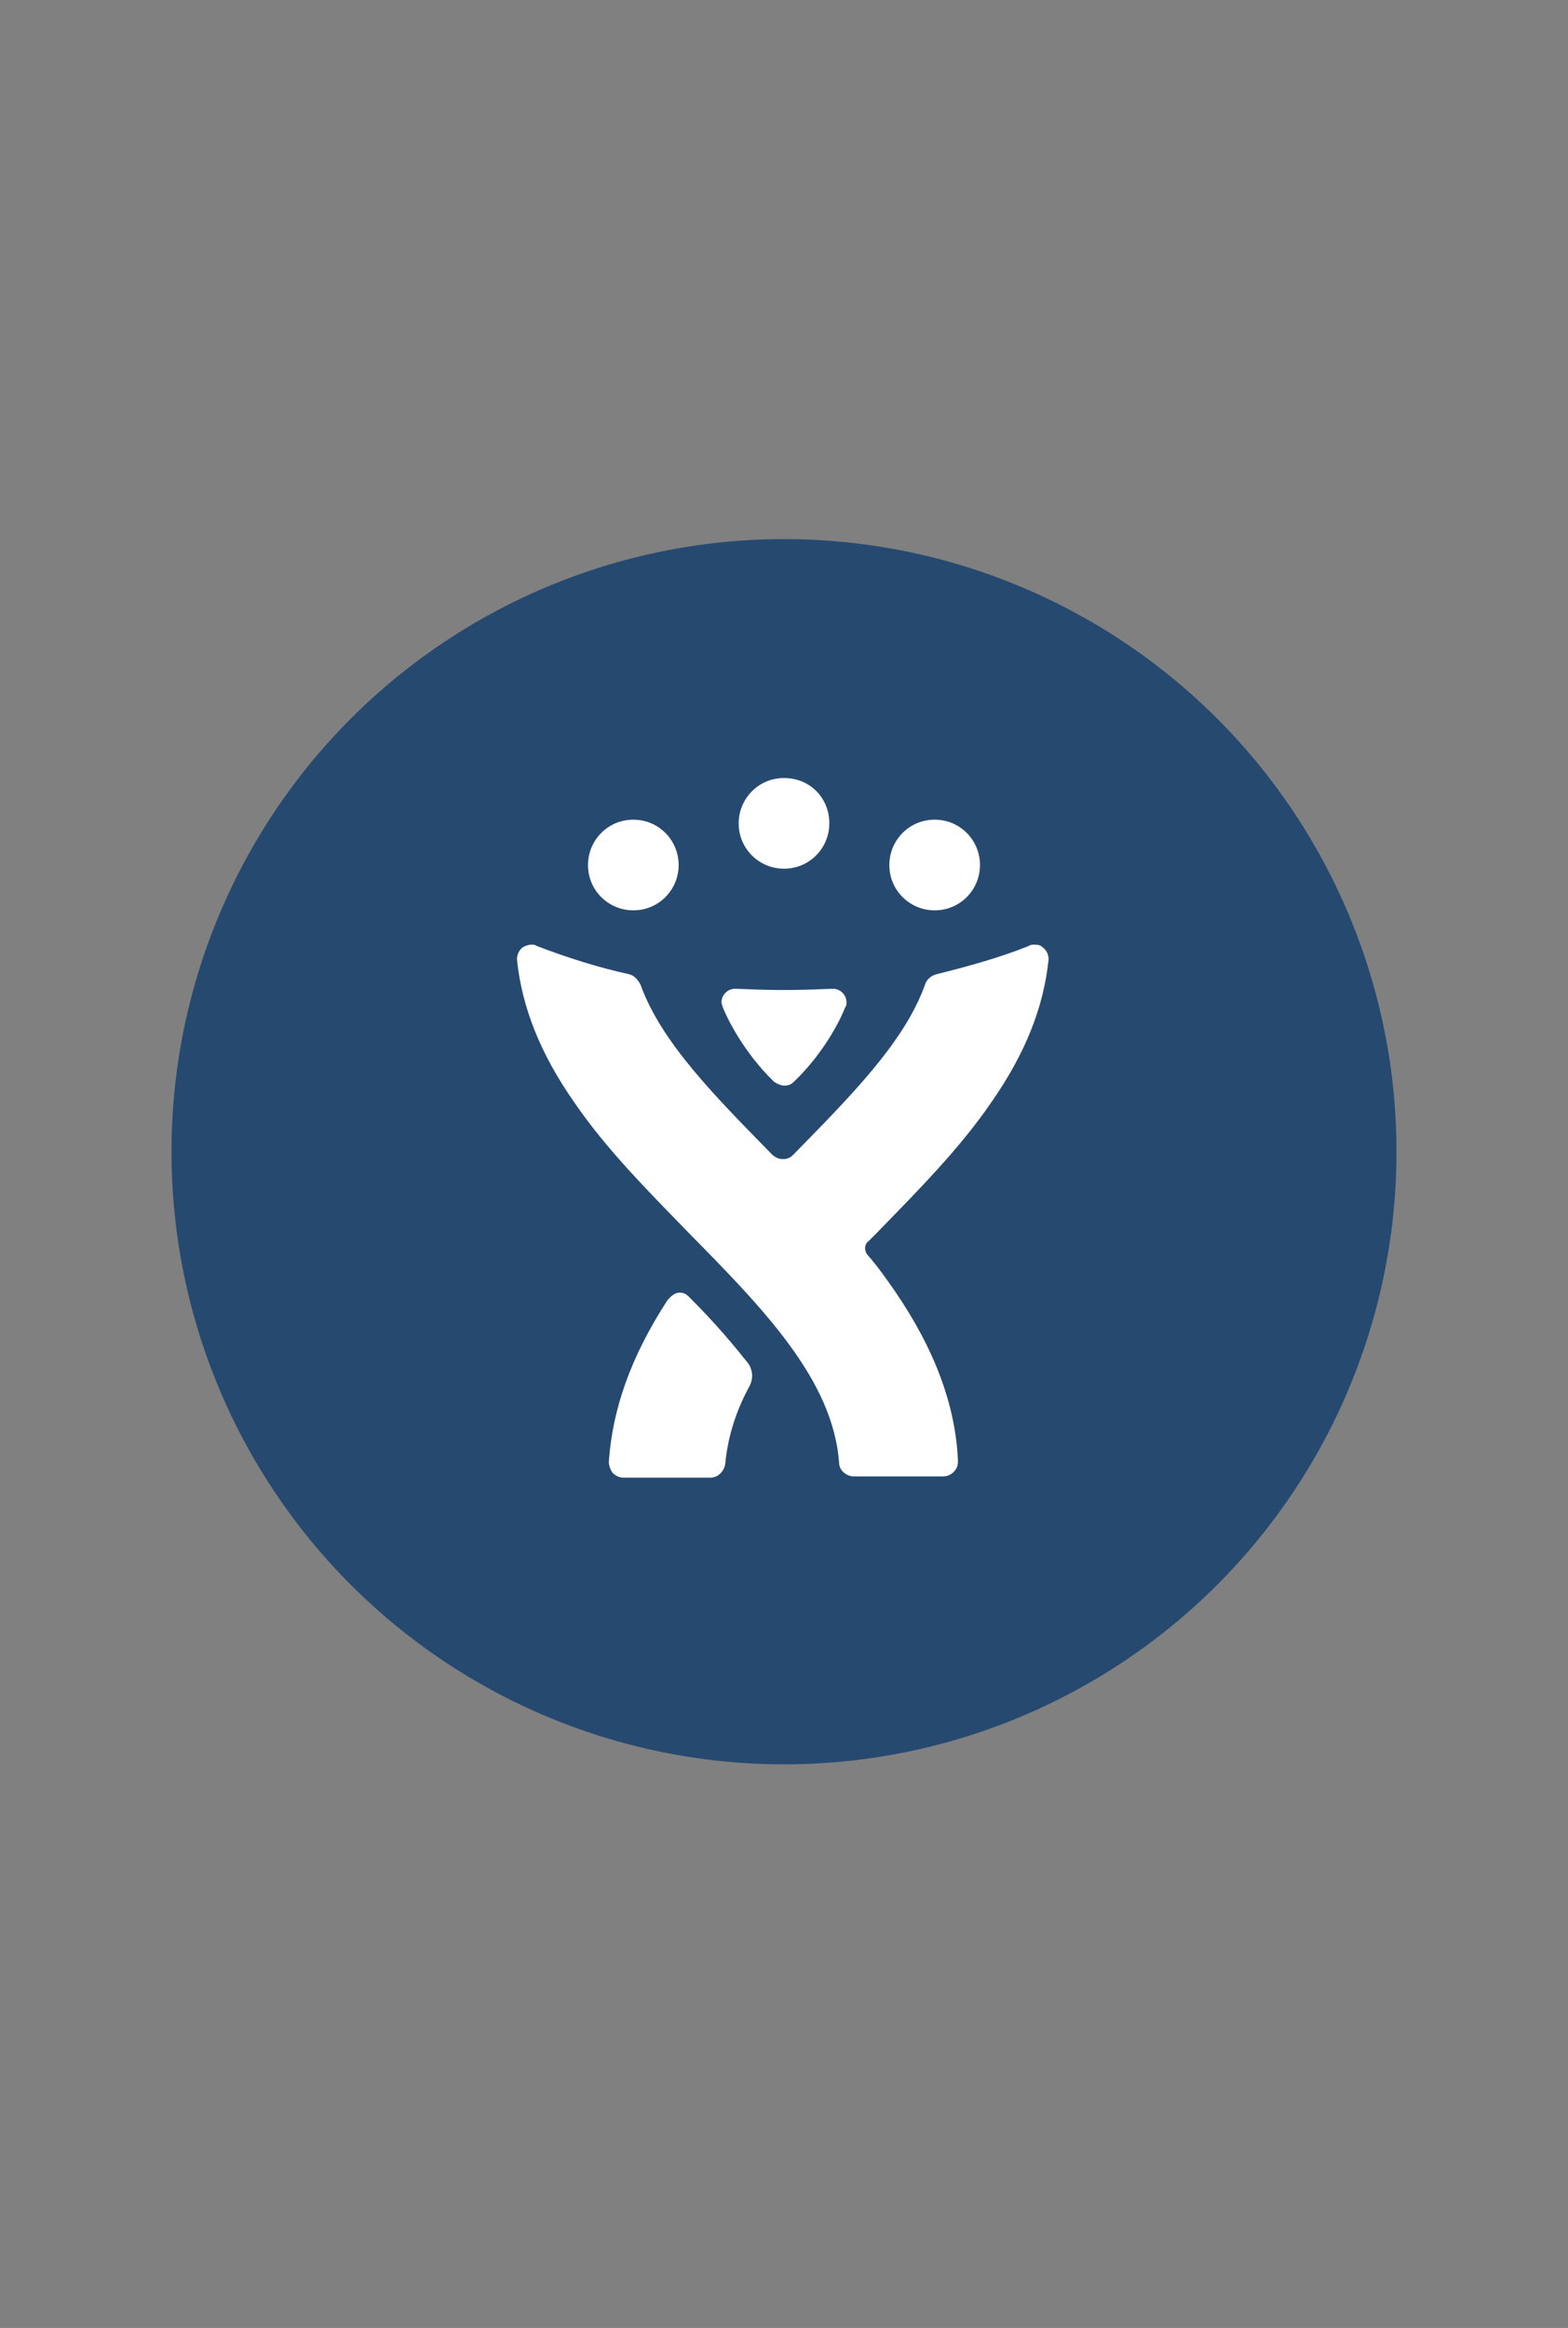 <?xml version="1.0" ?><svg id="Lager_1" style="enable-background:new 0 0 128 128;" version="1.1" viewBox="0 -30 128 190" xml:space="preserve" xmlns="http://www.w3.org/2000/svg" xmlns:xlink="http://www.w3.org/1999/xlink"><rect x="0" y="-30" width="128" height="190" fill="#808080" stroke="none"/><style type="text/css">
	.st0{fill:#264970;}
	.st1{fill:#FFFFFF;}
</style><g><g><g><g><circle class="st0" cx="64" cy="64" r="50"/></g></g></g></g><g><path class="st1" d="M51.7,36.9c-2.1,0-3.7,1.7-3.7,3.7c0,2.1,1.7,3.7,3.7,3.7c2.1,0,3.7-1.7,3.7-3.7   C55.4,38.6,53.8,36.9,51.7,36.9 M76.3,36.9c-2.1,0-3.7,1.7-3.7,3.7c0,2.1,1.7,3.7,3.7,3.7c2.1,0,3.7-1.7,3.7-3.7   C80,38.6,78.4,36.9,76.3,36.9 M64,33.5c-2.1,0-3.7,1.7-3.7,3.7c0,2.1,1.7,3.7,3.7,3.7c2.1,0,3.7-1.7,3.7-3.7   C67.7,35.1,66.1,33.5,64,33.5 M85.1,47.3c-0.2-0.2-0.5-0.2-0.7-0.2c-0.1,0-0.3,0-0.4,0.1c-2.5,1-5.1,1.7-7.5,2.3   c-0.5,0.1-0.9,0.5-1,0.9c-1.7,4.7-6.1,9.1-10.7,13.8c-0.2,0.2-0.4,0.4-0.9,0.4c-0.4,0-0.7-0.2-0.9-0.4c-4.6-4.7-9-9.1-10.7-13.8   c-0.2-0.4-0.5-0.8-1-0.9c-2.3-0.5-4.9-1.3-7.5-2.3c-0.1-0.1-0.3-0.1-0.4-0.1c-0.3,0-0.5,0.1-0.7,0.2c-0.3,0.2-0.5,0.6-0.5,1   c0.4,3.9,1.9,7.7,4.7,11.7c2.6,3.8,6,7.2,9.3,10.6c6.1,6.2,11.8,12,12.3,18.8c0,0.6,0.6,1.1,1.2,1.1H77c0.6,0,1.2-0.5,1.2-1.2   c0,0,0,0,0-0.1c-0.2-4.5-1.9-9.1-5.2-13.9c-0.7-1-1.4-2-2.2-2.9c-0.3-0.4-0.2-0.9,0.1-1.1c0.2-0.2,0.5-0.5,0.7-0.7   c3.3-3.4,6.7-6.8,9.3-10.6c2.8-4,4.3-7.8,4.7-11.7C85.6,48,85.5,47.6,85.1,47.3 M56.3,75.9c-0.2-0.2-0.4-0.4-0.8-0.4   c-0.5,0-0.8,0.4-1,0.6c-3,4.6-4.5,8.9-4.8,13.2c0,0.3,0.1,0.6,0.3,0.9c0.2,0.2,0.5,0.4,0.9,0.4h7.1c0.6,0,1.1-0.5,1.2-1.1   c0.2-2.1,0.8-4.2,2-6.4c0.4-0.8,0.1-1.5-0.1-1.8C59.9,79.8,58.5,78.1,56.3,75.9"/><path class="st1" d="M64,50.8c2.2,0,3.5-0.1,4-0.1c0.6,0,1.1,0.5,1.1,1.1c0,0.2,0,0.3-0.1,0.4c-0.3,0.8-1.6,3.6-4.2,6.1   c-0.3,0.3-0.6,0.3-0.8,0.3h0c-0.2,0-0.5-0.1-0.8-0.3c-2.5-2.4-3.9-5.3-4.2-6.1c0-0.1-0.1-0.2-0.1-0.4c0-0.6,0.5-1.1,1.1-1.1   C60.5,50.7,61.8,50.8,64,50.8L64,50.8"/></g></svg>